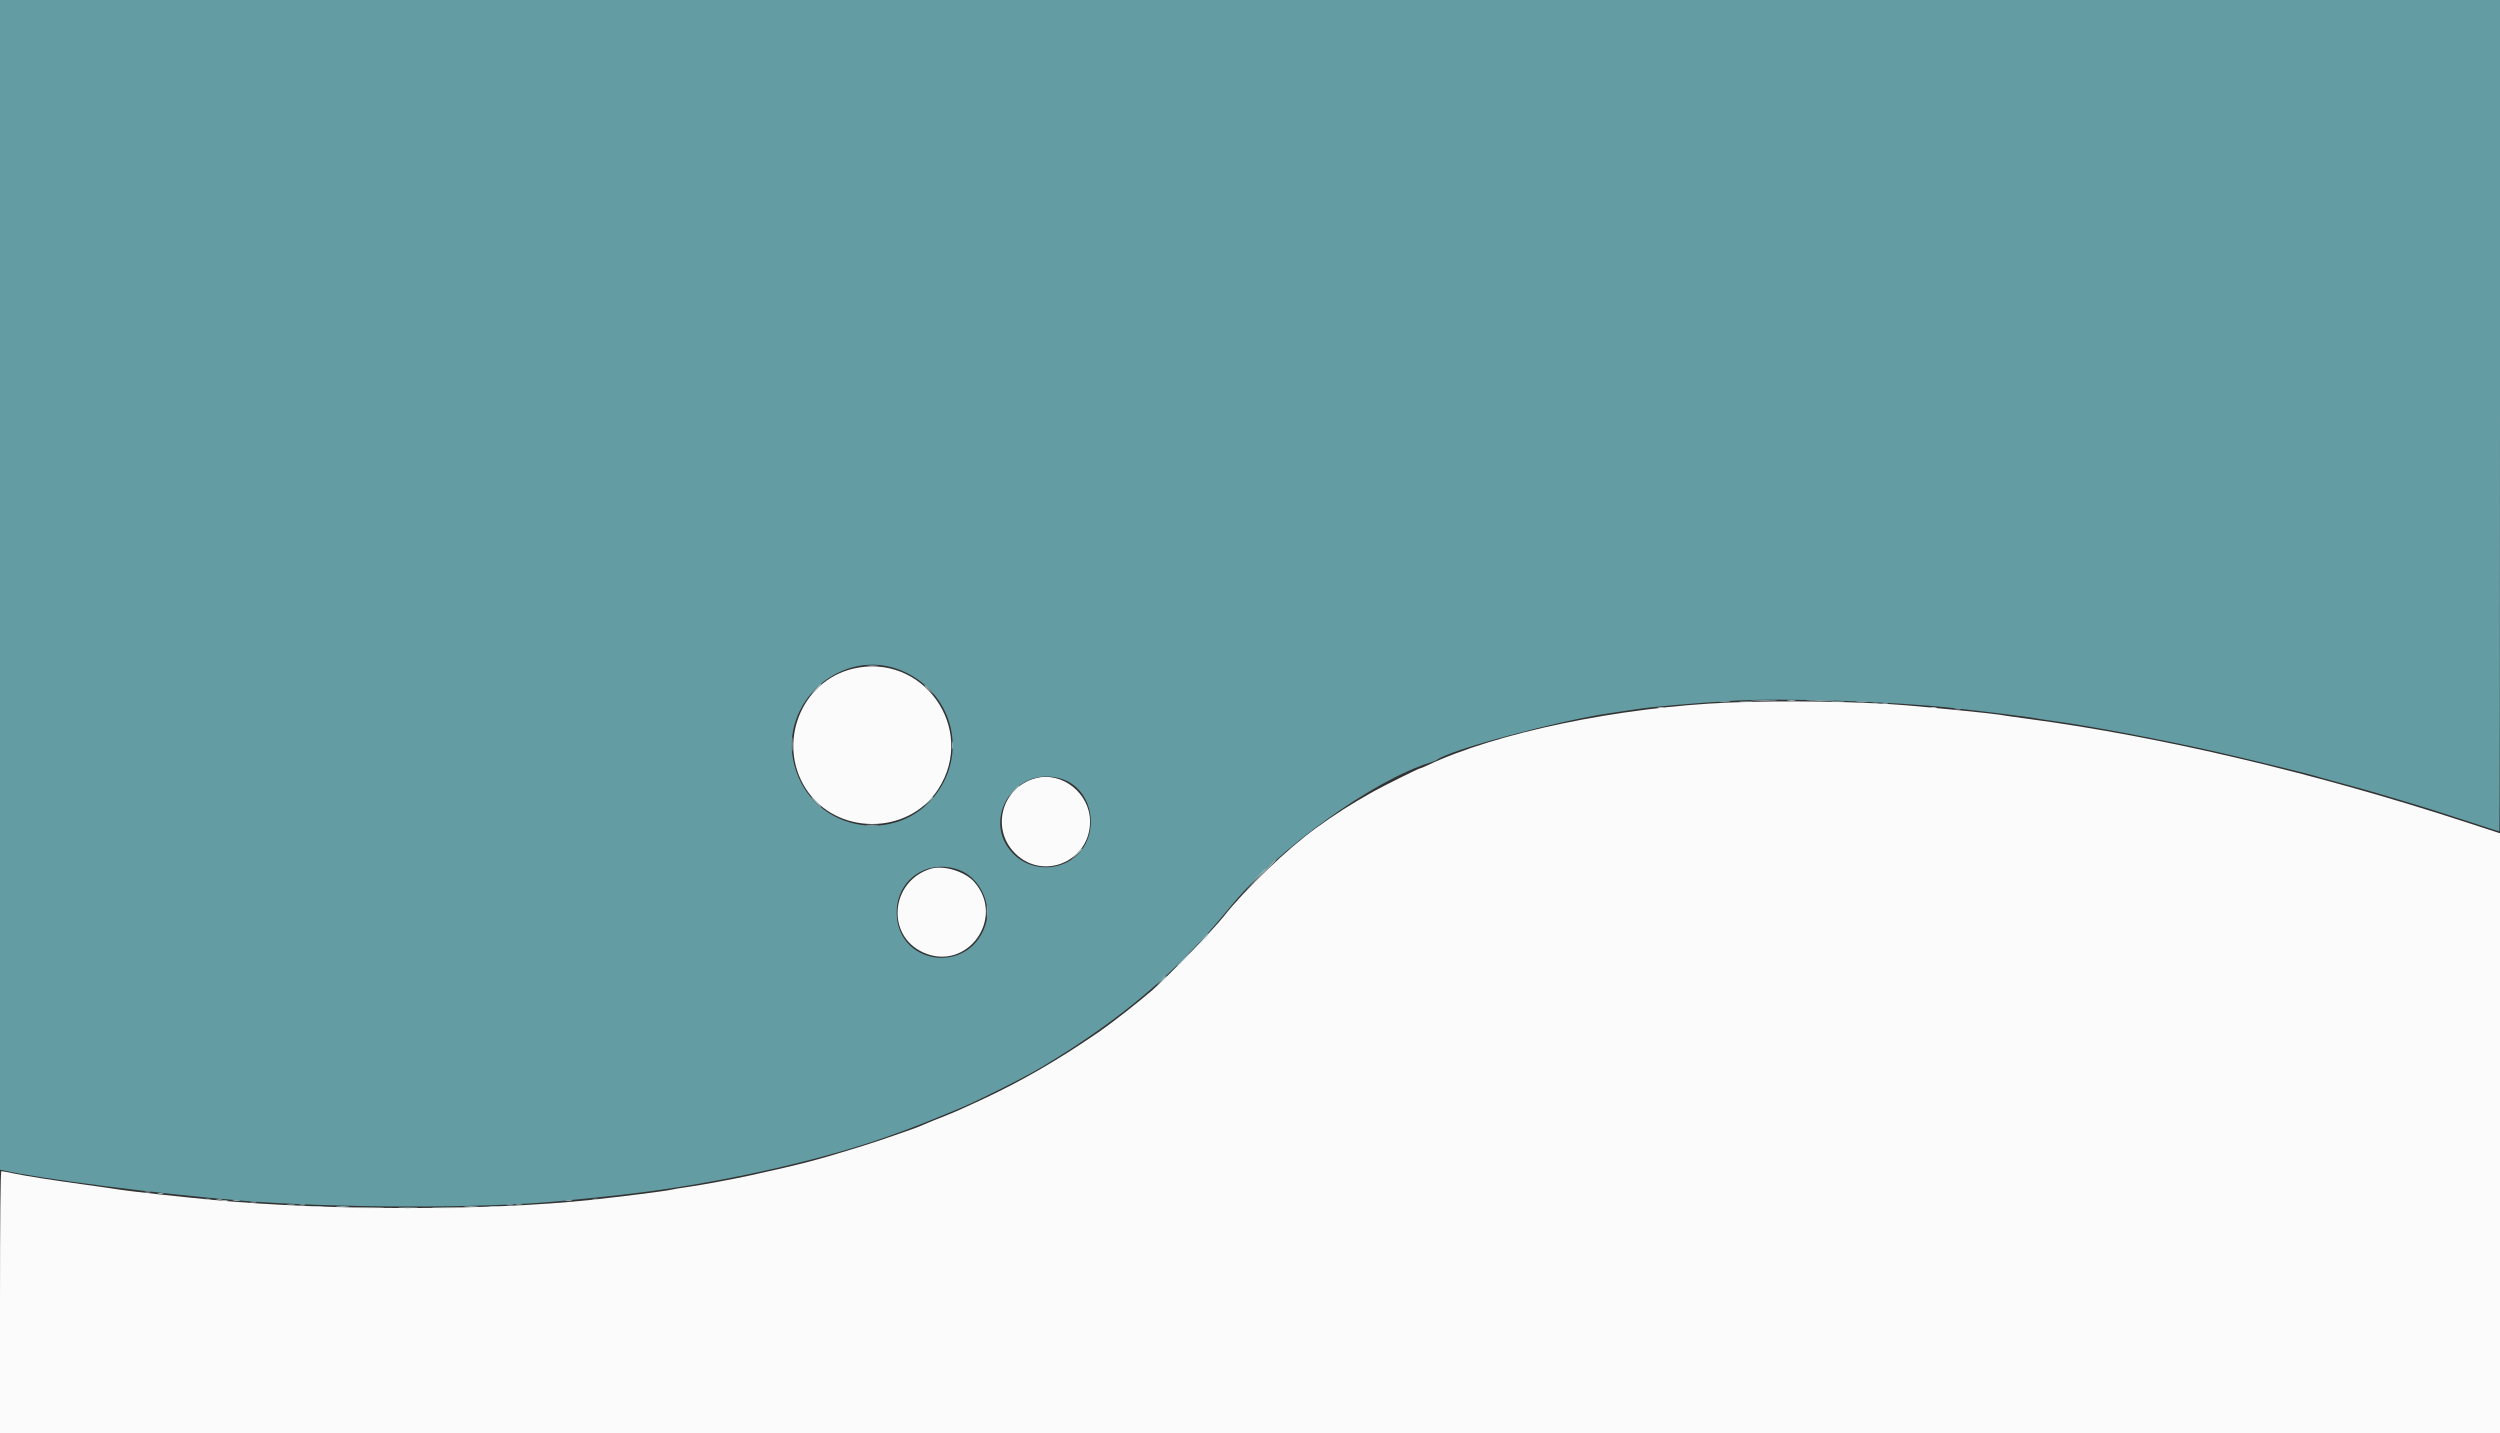 <svg id="svg" version="1.1" xmlns="http://www.w3.org/2000/svg" xmlns:xlink="http://www.w3.org/1999/xlink" width="400" height="229.326" viewBox="0, 0, 400,229.326"><rect x="0" y="0" width="400" height="229.326" fill="#333333" stroke="none"/><g id="svgg"><path id="path0" d="M136.418 107.008 C 128.152 109.011,124.281 118.905,128.920 126.173 C 133.718 133.691,145.289 133.739,150.116 126.261 C 156.372 116.570,147.634 104.288,136.418 107.008 M276.720 112.406 C 259.098 113.129,239.288 117.257,228.311 122.491 C 227.798 122.736,227.303 122.936,227.211 122.936 C 227.014 122.936,221.221 125.814,219.725 126.655 C 216.161 128.659,213.669 130.245,210.629 132.442 C 205.969 135.810,199.252 142.240,195.762 146.674 C 194.144 148.731,186.631 156.475,184.289 158.501 C 182.129 160.370,177.705 163.823,175.788 165.138 C 169.033 169.769,163.326 173.058,156.831 176.065 C 153.188 177.751,152.369 178.105,149.771 179.118 C 149.077 179.388,148.171 179.766,147.757 179.956 C 147.343 180.147,146.466 180.489,145.807 180.717 C 145.149 180.944,143.578 181.493,142.317 181.935 C 141.055 182.378,138.836 183.106,137.385 183.554 C 130.499 185.678,128.584 186.176,120.069 188.062 C 117.455 188.641,111.910 189.667,110.092 189.909 C 109.019 190.051,107.729 190.266,107.225 190.386 C 106.383 190.586,99.583 191.443,94.610 191.977 C 78.343 193.721,52.556 193.724,34.060 191.984 C 29.036 191.511,20.674 190.595,19.266 190.363 C 18.446 190.228,15.969 189.870,13.761 189.568 C 8.305 188.820,4.118 188.163,2.107 187.739 C 1.184 187.544,0.332 187.385,0.214 187.385 C 0.083 187.385,0.000 195.512,0.000 208.372 L 0.000 229.358 200.000 229.358 L 400.000 229.358 400.000 181.340 L 400.000 133.323 394.323 131.474 C 370.263 123.635,345.753 117.858,324.541 115.024 C 322.208 114.713,320.073 114.404,319.798 114.339 C 319.275 114.214,309.276 113.208,304.931 112.843 C 297.706 112.236,285.464 112.046,276.720 112.406 M165.711 124.513 C 160.296 125.948,158.469 132.561,162.396 136.509 C 166.881 141.017,174.438 137.817,174.407 131.422 C 174.385 126.928,169.936 123.394,165.711 124.513 M148.911 139.004 C 142.460 140.989,141.700 149.694,147.740 152.405 C 154.730 155.542,160.967 146.904,155.889 141.120 C 154.400 139.425,150.947 138.377,148.911 139.004 " stroke="none" fill="#fbfbfb" fill-rule="evenodd"></path><path id="path1" d="M0.000 93.574 L 0.000 187.147 0.516 187.263 C 6.662 188.637,25.184 190.996,38.303 192.076 C 53.362 193.315,77.382 193.368,89.450 192.189 C 98.431 191.311,101.348 190.984,105.619 190.376 C 118.640 188.521,132.932 185.144,142.546 181.650 C 143.177 181.421,144.467 180.953,145.413 180.609 C 147.362 179.902,154.345 177.041,155.390 176.522 C 155.768 176.334,157.162 175.661,158.486 175.026 C 161.029 173.808,164.913 171.777,166.419 170.879 C 179.287 163.200,188.287 155.589,196.674 145.294 C 204.387 135.828,219.747 124.759,229.128 121.907 C 229.444 121.811,229.805 121.653,229.931 121.555 C 231.958 119.982,249.281 115.309,257.526 114.111 C 258.748 113.934,260.780 113.632,262.041 113.440 C 264.503 113.066,270.808 112.522,277.294 112.123 C 285.187 111.638,302.963 112.227,312.615 113.294 C 317.797 113.866,324.546 114.703,325.573 114.900 C 326.204 115.022,327.597 115.236,328.670 115.377 C 334.145 116.097,346.310 118.399,354.817 120.327 C 358.842 121.239,369.536 123.849,370.183 124.077 C 370.499 124.189,372.357 124.705,374.312 125.225 C 376.267 125.745,378.693 126.416,379.702 126.716 C 380.711 127.015,382.620 127.581,383.945 127.973 C 387.622 129.061,391.219 130.193,395.715 131.678 C 397.963 132.420,399.847 133.028,399.901 133.028 C 399.956 133.028,400.000 103.096,400.000 66.514 L 400.000 0.000 200.000 0.000 L 0.000 0.000 0.000 93.574 M144.288 107.308 C 151.672 110.415,154.628 118.942,150.669 125.720 C 144.853 135.679,130.009 133.575,127.081 122.377 C 124.467 112.375,134.808 103.319,144.288 107.308 M170.033 124.679 C 174.704 126.271,176.086 132.951,172.506 136.640 C 169.762 139.467,164.994 139.481,162.183 136.670 C 156.678 131.166,162.586 122.142,170.033 124.679 M153.293 139.130 C 156.719 140.297,158.816 144.602,157.646 148.067 C 154.947 156.061,143.468 154.376,143.468 145.986 C 143.468 140.774,148.274 137.420,153.293 139.130 " stroke="none" fill="#649ca4" fill-rule="evenodd"></path><path id="path2" d="M138.938 106.588 C 139.350 106.639,139.969 106.638,140.314 106.586 C 140.658 106.534,140.321 106.492,139.564 106.493 C 138.807 106.494,138.525 106.537,138.938 106.588 M130.492 110.264 L 129.702 111.124 130.562 110.333 C 131.362 109.598,131.527 109.404,131.352 109.404 C 131.314 109.404,130.927 109.791,130.492 110.264 M147.936 109.705 C 147.936 109.744,148.271 110.080,148.681 110.450 L 149.427 111.124 148.753 110.378 C 148.125 109.684,147.936 109.528,147.936 109.705 M278.498 112.323 C 278.971 112.373,279.745 112.373,280.218 112.323 C 280.691 112.274,280.304 112.233,279.358 112.233 C 278.412 112.233,278.025 112.274,278.498 112.323 M293.177 112.323 C 293.650 112.373,294.424 112.373,294.897 112.323 C 295.370 112.274,294.983 112.233,294.037 112.233 C 293.091 112.233,292.704 112.274,293.177 112.323 M299.599 112.543 C 299.819 112.601,300.181 112.601,300.401 112.543 C 300.622 112.486,300.442 112.439,300.000 112.439 C 299.558 112.439,299.378 112.486,299.599 112.543 M265.312 113.236 C 265.598 113.290,266.010 113.288,266.230 113.231 C 266.449 113.174,266.216 113.129,265.711 113.131 C 265.206 113.134,265.027 113.181,265.312 113.236 M308.890 113.236 C 309.176 113.290,309.588 113.288,309.808 113.231 C 310.027 113.174,309.794 113.129,309.289 113.131 C 308.784 113.134,308.605 113.181,308.890 113.236 M162.144 126.548 L 161.353 127.408 162.213 126.618 C 162.686 126.183,163.073 125.796,163.073 125.758 C 163.073 125.583,162.879 125.748,162.144 126.548 M130.505 128.326 C 130.933 128.767,131.334 129.128,131.397 129.128 C 131.460 129.128,131.162 128.767,130.734 128.326 C 130.306 127.884,129.904 127.523,129.841 127.523 C 129.778 127.523,130.077 127.884,130.505 128.326 M148.495 128.268 L 147.821 129.014 148.567 128.340 C 148.976 127.970,149.312 127.634,149.312 127.595 C 149.312 127.418,149.123 127.574,148.495 128.268 M138.699 132.046 C 139.106 132.097,139.829 132.098,140.305 132.048 C 140.780 131.998,140.447 131.957,139.564 131.956 C 138.681 131.955,138.292 131.996,138.699 132.046 M172.235 136.640 L 171.445 137.500 172.305 136.710 C 173.106 135.974,173.271 135.780,173.095 135.780 C 173.057 135.780,172.670 136.167,172.235 136.640 M201.601 140.080 L 199.197 142.546 201.663 140.142 C 203.019 138.819,204.128 137.710,204.128 137.676 C 204.128 137.510,203.834 137.790,201.601 140.080 M192.306 150.516 L 191.399 151.491 192.374 150.584 C 193.280 149.741,193.454 149.541,193.280 149.541 C 193.243 149.541,192.804 149.980,192.306 150.516 M185.880 156.938 L 185.206 157.683 185.952 157.010 C 186.362 156.639,186.697 156.304,186.697 156.264 C 186.697 156.087,186.508 156.243,185.880 156.938 M32.743 191.905 C 33.029 191.960,33.442 191.958,33.661 191.901 C 33.880 191.843,33.647 191.798,33.142 191.801 C 32.638 191.804,32.458 191.850,32.743 191.905 M94.899 191.905 C 95.185 191.960,95.598 191.958,95.817 191.901 C 96.036 191.843,95.803 191.798,95.298 191.801 C 94.794 191.804,94.614 191.850,94.899 191.905 M35.496 192.135 C 35.781 192.190,36.194 192.187,36.413 192.130 C 36.633 192.073,36.399 192.028,35.894 192.030 C 35.390 192.033,35.210 192.080,35.496 192.135 M46.044 192.822 C 46.327 192.877,46.792 192.877,47.076 192.822 C 47.360 192.768,47.127 192.723,46.560 192.723 C 45.992 192.723,45.760 192.768,46.044 192.822 M82.626 192.819 C 82.847 192.876,83.208 192.876,83.429 192.819 C 83.650 192.761,83.469 192.714,83.028 192.714 C 82.586 192.714,82.405 192.761,82.626 192.819 M49.828 193.057 C 50.301 193.106,51.075 193.106,51.548 193.057 C 52.021 193.008,51.634 192.967,50.688 192.967 C 49.742 192.967,49.355 193.008,49.828 193.057 M78.378 193.055 C 78.785 193.106,79.508 193.107,79.983 193.057 C 80.459 193.008,80.126 192.966,79.243 192.965 C 78.360 192.964,77.971 193.005,78.378 193.055 M57.179 193.290 C 58.289 193.332,60.043 193.332,61.078 193.290 C 62.112 193.247,61.204 193.213,59.060 193.213 C 56.915 193.213,56.069 193.248,57.179 193.290 M69.438 193.290 C 70.479 193.332,72.182 193.332,73.222 193.290 C 74.263 193.247,73.412 193.213,71.330 193.213 C 69.249 193.213,68.397 193.247,69.438 193.290 " stroke="none" fill="#bcd4d4" fill-rule="evenodd"></path><path id="path3" d="M286.070 112.091 C 286.418 112.144,286.934 112.142,287.216 112.088 C 287.499 112.034,287.213 111.990,286.583 111.992 C 285.952 111.994,285.721 112.038,286.070 112.091 M64.057 193.289 C 64.786 193.335,65.922 193.334,66.579 193.288 C 67.237 193.242,66.640 193.205,65.252 193.205 C 63.865 193.206,63.327 193.243,64.057 193.289 " stroke="none" fill="#acccd4" fill-rule="evenodd"></path><path id="path4" d="M280.572 112.097 C 281.556 112.140,283.104 112.140,284.013 112.097 C 284.922 112.053,284.117 112.018,282.225 112.018 C 280.333 112.019,279.589 112.054,280.572 112.097 M289.403 112.097 C 290.450 112.140,292.101 112.140,293.073 112.097 C 294.044 112.054,293.188 112.019,291.170 112.019 C 289.151 112.020,288.356 112.055,289.403 112.097 M275.172 112.322 C 275.582 112.373,276.253 112.373,276.663 112.322 C 277.073 112.271,276.737 112.229,275.917 112.229 C 275.097 112.229,274.762 112.271,275.172 112.322 M297.190 112.322 C 297.600 112.373,298.271 112.373,298.681 112.322 C 299.091 112.271,298.756 112.229,297.936 112.229 C 297.116 112.229,296.780 112.271,297.190 112.322 M301.204 112.543 C 301.425 112.601,301.786 112.601,302.007 112.543 C 302.228 112.486,302.047 112.439,301.606 112.439 C 301.164 112.439,300.983 112.486,301.204 112.543 M312.789 113.465 C 313.075 113.520,313.488 113.518,313.707 113.460 C 313.926 113.403,313.693 113.358,313.188 113.361 C 312.683 113.363,312.504 113.410,312.789 113.465 M126.684 119.151 C 126.685 120.161,126.725 120.545,126.774 120.005 C 126.822 119.466,126.822 118.640,126.772 118.171 C 126.723 117.701,126.683 118.142,126.684 119.151 M152.356 119.266 C 152.356 119.834,152.401 120.066,152.455 119.782 C 152.510 119.498,152.510 119.034,152.455 118.750 C 152.401 118.466,152.356 118.698,152.356 119.266 M201.253 140.195 L 200.115 141.399 201.319 140.261 C 202.438 139.203,202.628 138.991,202.457 138.991 C 202.421 138.991,201.879 139.533,201.253 140.195 M157.872 145.872 C 157.872 146.692,157.913 147.027,157.964 146.617 C 158.015 146.207,158.015 145.536,157.964 145.126 C 157.913 144.716,157.872 145.052,157.872 145.872 M192.531 150.057 L 191.858 150.803 192.603 150.129 C 193.013 149.759,193.349 149.423,193.349 149.384 C 193.349 149.207,193.159 149.363,192.531 150.057 M189.220 153.555 C 188.663 154.123,188.259 154.587,188.322 154.587 C 188.385 154.587,188.892 154.123,189.450 153.555 C 190.007 152.987,190.411 152.523,190.348 152.523 C 190.285 152.523,189.777 152.987,189.220 153.555 M185.651 156.938 L 184.977 157.683 185.722 157.010 C 186.132 156.639,186.468 156.304,186.468 156.264 C 186.468 156.087,186.279 156.243,185.651 156.938 M23.222 190.754 C 23.443 190.812,23.804 190.812,24.025 190.754 C 24.246 190.697,24.065 190.650,23.624 190.650 C 23.182 190.650,23.002 190.697,23.222 190.754 M25.287 190.984 C 25.507 191.041,25.869 191.041,26.089 190.984 C 26.310 190.926,26.130 190.879,25.688 190.879 C 25.247 190.879,25.066 190.926,25.287 190.984 M34.690 191.901 C 34.911 191.959,35.272 191.959,35.493 191.901 C 35.714 191.844,35.533 191.796,35.092 191.796 C 34.650 191.796,34.470 191.844,34.690 191.901 M37.328 192.134 C 37.612 192.189,38.076 192.189,38.360 192.134 C 38.644 192.080,38.412 192.035,37.844 192.035 C 37.276 192.035,37.044 192.080,37.328 192.134 M90.542 192.135 C 90.827 192.190,91.240 192.187,91.459 192.130 C 91.678 192.073,91.445 192.028,90.940 192.030 C 90.436 192.033,90.256 192.080,90.542 192.135 M40.083 192.364 C 40.368 192.419,40.781 192.417,41.000 192.359 C 41.220 192.302,40.986 192.257,40.482 192.260 C 39.977 192.262,39.798 192.309,40.083 192.364 M47.993 192.819 C 48.214 192.876,48.575 192.876,48.796 192.819 C 49.017 192.761,48.836 192.714,48.394 192.714 C 47.953 192.714,47.772 192.761,47.993 192.819 M81.138 192.823 C 81.423 192.878,81.836 192.876,82.055 192.818 C 82.275 192.761,82.041 192.716,81.537 192.718 C 81.032 192.721,80.853 192.768,81.138 192.823 M53.956 193.057 C 54.429 193.106,55.204 193.106,55.677 193.057 C 56.150 193.008,55.763 192.967,54.817 192.967 C 53.870 192.967,53.483 193.008,53.956 193.057 M74.490 193.058 C 75.029 193.107,75.855 193.106,76.325 193.057 C 76.795 193.007,76.353 192.968,75.344 192.969 C 74.335 192.969,73.951 193.010,74.490 193.058 " stroke="none" fill="#a4c4cc" fill-rule="evenodd"></path></g></svg>